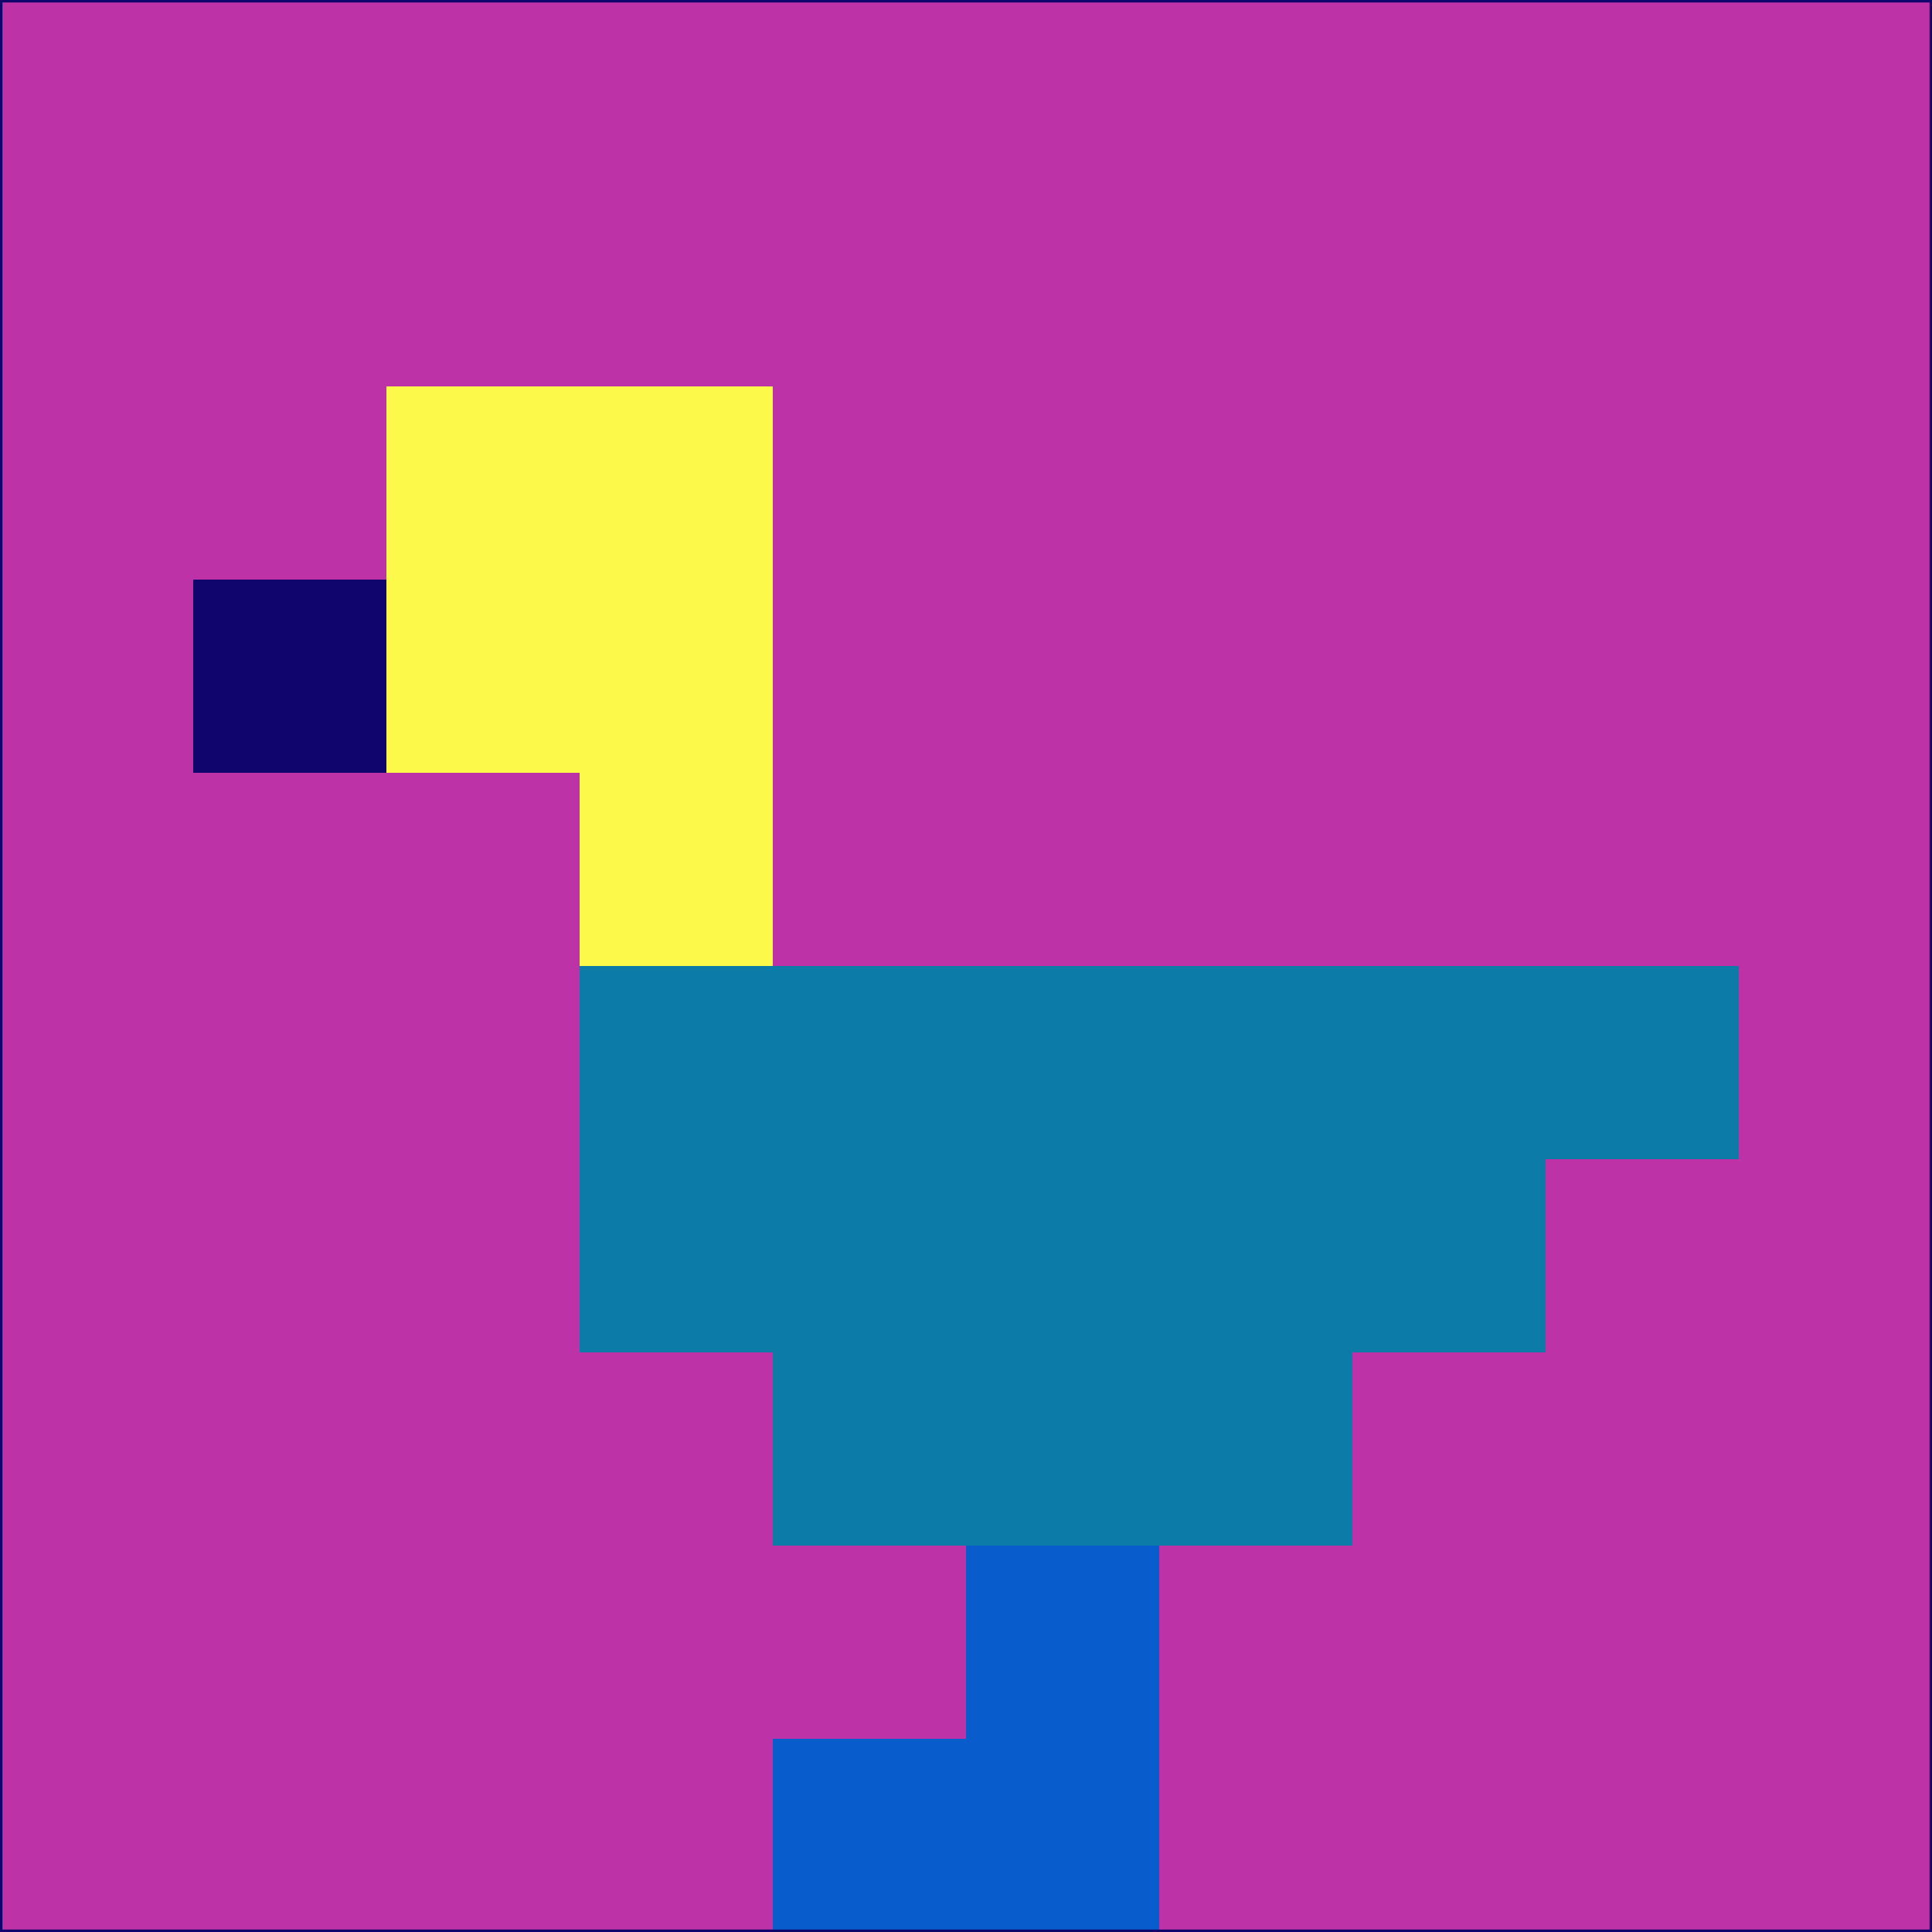 <svg xmlns="http://www.w3.org/2000/svg" version="1.1" width="785" height="785">
  <title>'goose-pfp-694263' by Dmitri Cherniak (Cyberpunk Edition)</title>
  <desc>
    seed=477121
    backgroundColor=#be32a7
    padding=20
    innerPadding=0
    timeout=500
    dimension=1
    border=false
    Save=function(){return n.handleSave()}
    frame=12

    Rendered at 2024-09-15T22:37:00.714Z
    Generated in 1ms
    Modified for Cyberpunk theme with new color scheme
  </desc>
  <defs/>
  <rect width="100%" height="100%" fill="#be32a7"/>
  <g>
    <g id="0-0">
      <rect x="0" y="0" height="785" width="785" fill="#be32a7"/>
      <g>
        <!-- Neon blue -->
        <rect id="0-0-2-2-2-2" x="157" y="157" width="157" height="157" fill="#fdf94b"/>
        <rect id="0-0-3-2-1-4" x="235.5" y="157" width="78.5" height="314" fill="#fdf94b"/>
        <!-- Electric purple -->
        <rect id="0-0-4-5-5-1" x="314" y="392.5" width="392.5" height="78.5" fill="#0d7ba8"/>
        <rect id="0-0-3-5-5-2" x="235.5" y="392.5" width="392.5" height="157" fill="#0d7ba8"/>
        <rect id="0-0-4-5-3-3" x="314" y="392.5" width="235.5" height="235.5" fill="#0d7ba8"/>
        <!-- Neon pink -->
        <rect id="0-0-1-3-1-1" x="78.5" y="235.5" width="78.5" height="78.5" fill="#10056d"/>
        <!-- Cyber yellow -->
        <rect id="0-0-5-8-1-2" x="392.5" y="628" width="78.5" height="157" fill="#095ccc"/>
        <rect id="0-0-4-9-2-1" x="314" y="706.5" width="157" height="78.5" fill="#095ccc"/>
      </g>
      <rect x="0" y="0" stroke="#10056d" stroke-width="2" height="785" width="785" fill="none"/>
    </g>
  </g>
  <script xmlns=""/>
</svg>